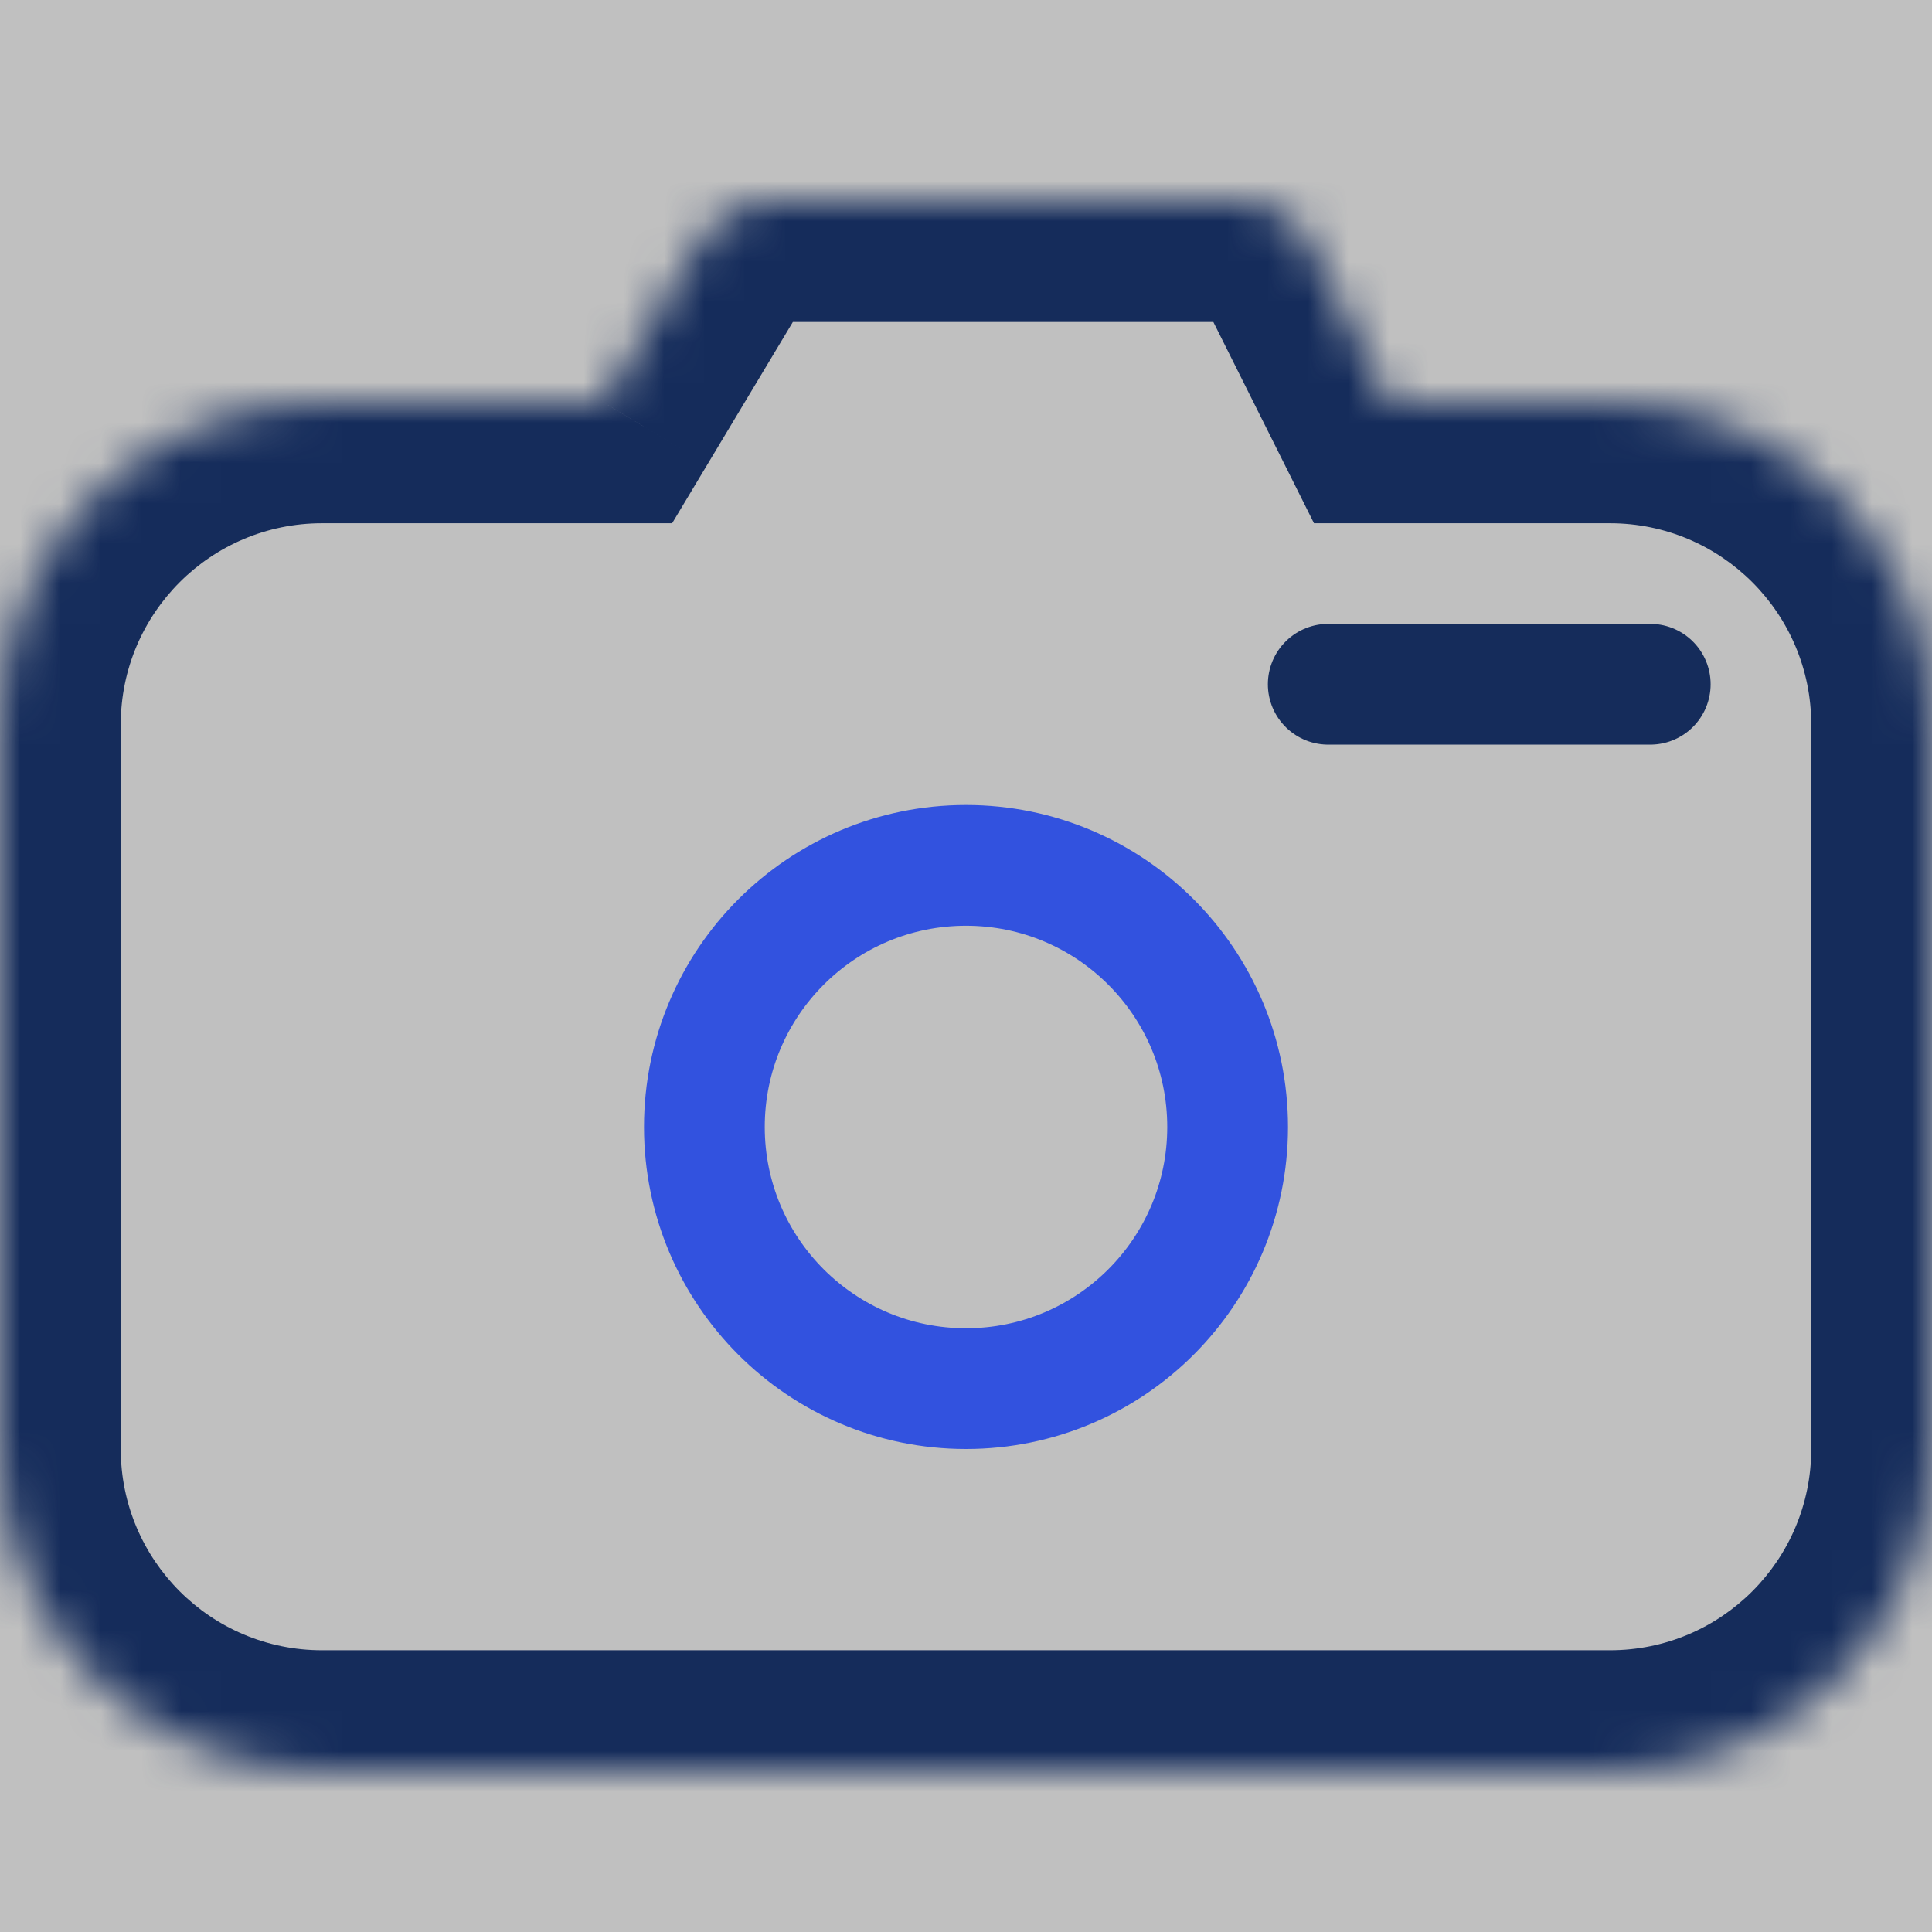<svg width="48" height="48" viewBox="0 0 48 48" fill="none" xmlns="http://www.w3.org/2000/svg">
<rect x="0" y="0" width="48" height="48" fill="#808080" stroke="none"/>
<rect opacity="0.5" width="48" height="48" fill="white"/>
<mask id="path-2-inside-1" fill="white">
<path fill-rule="evenodd" clip-rule="evenodd" d="M19.132 5C18.43 5 17.779 5.369 17.417 5.971L15 10H8C3.582 10 0 13.582 0 18V36C0 40.418 3.582 44 8 44H40C44.418 44 48 40.418 48 36V18C48 13.582 44.418 10 40 10H34.5L32.553 6.106C32.214 5.428 31.521 5 30.764 5H24.75H19.132Z"/>
</mask>
<path d="M17.417 5.971L19.99 7.514V7.514L17.417 5.971ZM15 10V13H16.699L17.573 11.543L15 10ZM34.5 10L31.817 11.342L32.646 13H34.5V10ZM32.553 6.106L35.236 4.764L35.236 4.764L32.553 6.106ZM19.99 7.514C19.809 7.816 19.484 8 19.132 8V2C17.376 2 15.748 2.921 14.845 4.428L19.99 7.514ZM17.573 11.543L19.99 7.514L14.845 4.428L12.428 8.457L17.573 11.543ZM8 13H15V7H8V13ZM3 18C3 15.239 5.239 13 8 13V7C1.925 7 -3 11.925 -3 18H3ZM3 36V18H-3V36H3ZM8 41C5.239 41 3 38.761 3 36H-3C-3 42.075 1.925 47 8 47V41ZM40 41H8V47H40V41ZM45 36C45 38.761 42.761 41 40 41V47C46.075 47 51 42.075 51 36H45ZM45 18V36H51V18H45ZM40 13C42.761 13 45 15.239 45 18H51C51 11.925 46.075 7 40 7V13ZM34.5 13H40V7H34.5V13ZM29.869 7.447L31.817 11.342L37.183 8.658L35.236 4.764L29.869 7.447ZM30.764 8C30.385 8 30.039 7.786 29.869 7.447L35.236 4.764C34.389 3.07 32.658 2 30.764 2V8ZM24.75 8H30.764V2H24.75V8ZM19.132 8H24.75V2H19.132V8Z" fill="#152C5B" mask="url(#path-2-inside-1)"/>
<circle cx="24" cy="28" r="6.5" stroke="#3252DF" stroke-width="3"/>
<path d="M33 17C38.404 17 40.585 17 41 17" stroke="#152C5B" stroke-width="3" stroke-linecap="round" stroke-linejoin="round"/>
</svg>
